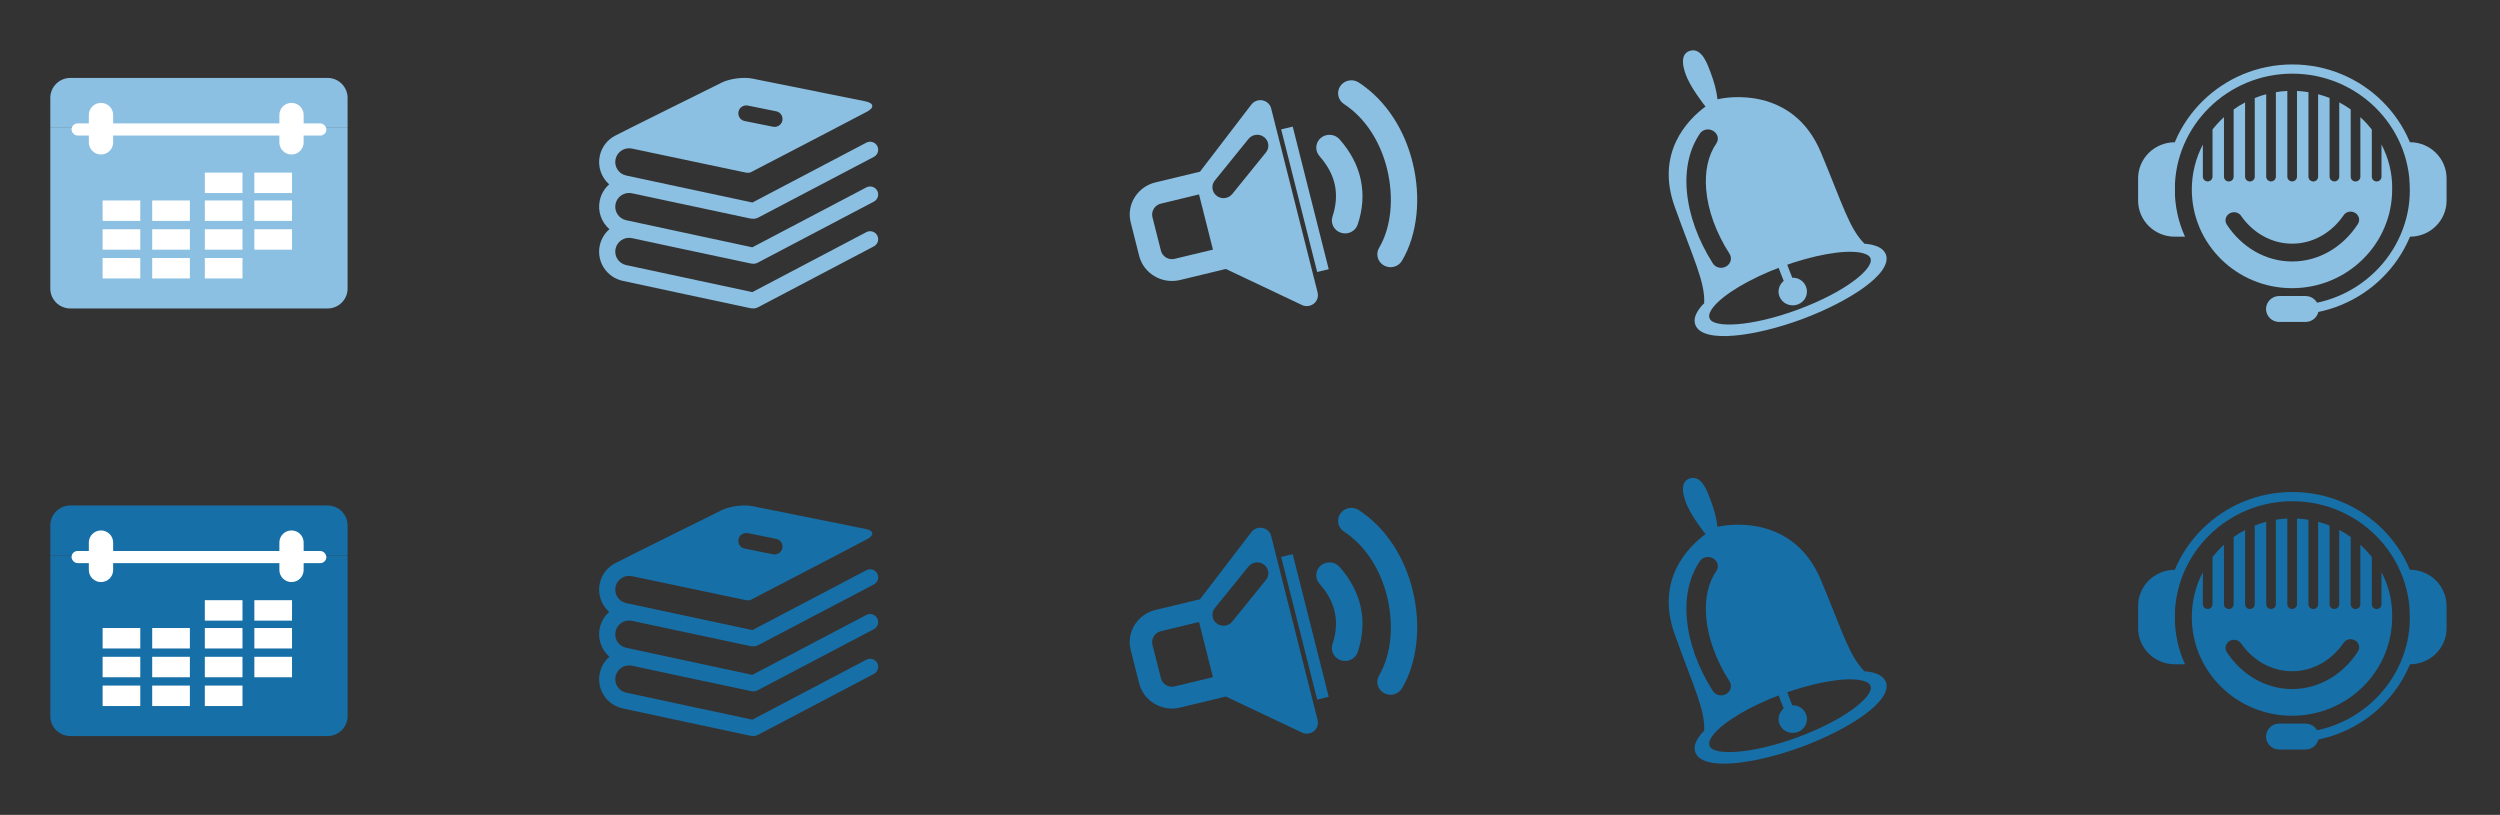 <svg width="497" height="162" viewBox="0 0 497 162" fill="none" xmlns="http://www.w3.org/2000/svg">
<rect x="0" y="0" width="497" height="162" fill="#333333" stroke="none"/>
<g clip-path="url(#clip0)">
<path d="M69.103 19.461C69.103 17.269 67.323 15.49 65.112 15.49H13.998C11.783 15.49 10 17.269 10 19.461V25.418H69.103V19.461Z" fill="#8BC0E2"/>
<path d="M10 25.419V57.361C10 59.555 11.783 61.325 13.998 61.325H65.112C67.32 61.325 69.103 59.555 69.103 57.361V25.419H10Z" fill="#8BC0E2"/>
<path d="M22.494 28.316C22.494 29.637 21.409 30.715 20.073 30.715C18.742 30.715 17.659 29.635 17.659 28.316V22.855C17.659 21.526 18.74 20.452 20.073 20.452C21.409 20.452 22.494 21.526 22.494 22.855V28.316Z" fill="white"/>
<path d="M60.364 28.316C60.364 29.637 59.285 30.715 57.952 30.715C56.619 30.715 55.541 29.635 55.541 28.316V22.855C55.541 21.526 56.619 20.452 57.952 20.452C59.283 20.452 60.364 21.526 60.364 22.855V28.316Z" fill="white"/>
<path d="M27.888 39.851H20.401V43.916H27.888V39.851Z" fill="white"/>
<path d="M27.888 45.572H20.401V49.638H27.888V45.572Z" fill="white"/>
<path d="M27.888 51.293H20.401V55.359H27.888V51.293Z" fill="white"/>
<path d="M37.747 39.851H30.259V43.916H37.747V39.851Z" fill="white"/>
<path d="M37.747 45.572H30.259V49.638H37.747V45.572Z" fill="white"/>
<path d="M37.747 51.293H30.259V55.359H37.747V51.293Z" fill="white"/>
<path d="M48.206 39.851H40.719V43.916H48.206V39.851Z" fill="white"/>
<path d="M48.206 45.572H40.719V49.638H48.206V45.572Z" fill="white"/>
<path d="M48.206 51.293H40.719V55.359H48.206V51.293Z" fill="white"/>
<path d="M58.054 39.851H50.566V43.916H58.054V39.851Z" fill="white"/>
<path d="M48.206 34.316H40.719V38.381H48.206V34.316Z" fill="white"/>
<path d="M58.054 34.316H50.566V38.381H58.054V34.316Z" fill="white"/>
<path d="M58.054 45.572H50.566V49.638H58.054V45.572Z" fill="white"/>
<rect x="14.222" y="24.536" width="50.66" height="2.412" rx="1.206" fill="white"/>
</g>
<g clip-path="url(#clip1)">
<path d="M150.6 52.239C150.979 52.05 173.728 40.082 173.728 40.082C174.509 39.67 174.811 38.701 174.398 37.922C173.985 37.142 173.014 36.842 172.233 37.254L149.562 49.166L124.48 43.778C122.997 43.455 122.059 42.008 122.372 40.527C122.695 39.046 124.146 38.111 125.63 38.423L149.127 43.433C149.819 43.555 150.276 43.499 150.8 43.221C151.325 42.943 173.728 31.186 173.728 31.186C174.509 30.774 174.811 29.806 174.398 29.026C173.985 28.247 173.014 27.947 172.233 28.358L149.584 40.26L124.48 34.894C122.997 34.571 122.059 33.123 122.372 31.643C122.695 30.162 124.146 29.227 125.63 29.538L148.279 34.315C149.004 34.437 149.305 34.237 149.528 34.103C150.6 33.591 172.323 22.224 172.323 22.224C173.885 21.411 173.751 20.476 172.021 20.142L149.506 15.611C147.777 15.277 145.066 15.633 143.492 16.413C143.492 16.413 122.361 26.889 122.193 27.022C120.732 27.824 119.616 29.227 119.237 30.975C118.768 33.135 119.56 35.272 121.1 36.653C120.185 37.465 119.515 38.556 119.237 39.837C118.768 42.03 119.571 44.19 121.156 45.559C120.218 46.372 119.515 47.485 119.237 48.788C118.545 51.994 120.598 55.145 123.811 55.835C123.811 55.835 148.547 61.157 149.183 61.268C149.83 61.368 150.209 61.346 150.722 61.068C151.235 60.789 173.728 48.977 173.728 48.977C174.509 48.565 174.811 47.597 174.398 46.817C173.985 46.038 173.014 45.737 172.233 46.149L149.562 58.073L124.48 52.696C122.997 52.373 122.059 50.925 122.372 49.445C122.695 47.964 124.146 47.029 125.63 47.34L136.329 49.634C136.329 49.623 148.993 52.339 149.328 52.395C149.897 52.484 150.231 52.428 150.6 52.239ZM148.669 20.988L154.304 22.124C155.788 22.424 156.033 24.428 154.661 25.074C154.36 25.219 154.014 25.263 153.679 25.197L148.045 24.061C146.561 23.76 146.315 21.756 147.687 21.111C147.989 20.966 148.335 20.921 148.669 20.988Z" fill="#8BC0E2"/>
</g>
<path fill-rule="evenodd" clip-rule="evenodd" d="M238.557 34.134L248.776 20.778C249.508 19.82 250.903 19.622 251.883 20.338C252.31 20.646 252.592 21.087 252.704 21.549L261.944 58.159C262.237 59.326 261.516 60.504 260.323 60.79C259.727 60.934 259.13 60.834 258.646 60.548L243.701 53.468L234.585 55.67C232.795 56.1 230.983 55.781 229.52 54.911C228.046 54.041 226.921 52.632 226.47 50.881L224.782 44.198C224.343 42.447 224.67 40.674 225.559 39.243C225.593 39.188 225.626 39.133 225.671 39.078C226.572 37.723 227.967 36.677 229.678 36.27L238.557 34.134ZM254.696 25.722L256.992 25.171L264.15 53.523L261.854 54.074L254.696 25.722ZM270.115 16.396C268.91 15.603 267.267 15.923 266.457 17.101C265.647 18.279 265.973 19.886 267.177 20.679C271.623 23.586 274.504 28.453 275.764 33.639C277.126 39.243 276.619 45.122 274.166 49.262C273.435 50.496 273.873 52.07 275.123 52.775C276.383 53.49 277.993 53.061 278.713 51.839C281.83 46.576 282.528 39.276 280.862 32.449C279.332 26.085 275.73 20.062 270.115 16.396ZM266.288 27.682C268.539 30.214 269.912 32.901 270.508 35.686C271.15 38.637 270.914 41.643 269.912 44.627C269.462 45.981 267.976 46.719 266.592 46.279C265.208 45.838 264.454 44.385 264.904 43.03C265.613 40.883 265.793 38.769 265.365 36.755C264.949 34.795 263.947 32.879 262.315 31.04C261.37 29.972 261.482 28.342 262.574 27.418C263.677 26.504 265.343 26.614 266.288 27.682ZM244.972 38.571L251.669 30.302C252.434 29.366 252.265 28.001 251.309 27.263C250.352 26.515 248.956 26.68 248.202 27.616L241.506 35.885C240.741 36.821 240.91 38.186 241.866 38.923C242.823 39.672 244.207 39.507 244.972 38.571ZM241.135 49.626L238.366 38.648L230.77 40.487C230.207 40.619 229.745 40.961 229.442 41.39C229.419 41.423 229.408 41.456 229.385 41.489C229.07 41.984 228.958 42.579 229.104 43.163L230.792 49.846C230.938 50.429 231.321 50.914 231.816 51.2C232.311 51.498 232.919 51.608 233.527 51.453L241.135 49.626Z" fill="#8BC0E2"/>
<path d="M356.296 55.211L355.105 52.13L353.399 52.765L354.602 55.846C353.706 56.576 353.313 57.811 353.755 58.928C354.32 60.363 355.928 61.057 357.401 60.528C358.874 59.986 359.598 58.41 359.033 56.975C358.591 55.846 357.487 55.164 356.296 55.211Z" fill="#8BC0E2"/>
<path d="M374.93 50.624C374.905 50.542 374.88 50.459 374.819 50.401C374.402 49.495 373.371 48.883 371.787 48.589C371.443 48.519 371.063 48.483 370.67 48.46C367.638 45.461 366.288 40.568 361.979 30.253C356.419 17.044 343.223 19.267 341.443 19.75C341.234 17.926 340.743 16.221 340.08 14.445C339.503 12.916 338.386 9.517 336.116 10.058C333.575 10.658 334.79 14.139 335.453 15.609C336.152 17.127 337.098 18.526 338.08 19.879C338.35 20.255 338.681 20.737 339.062 21.173C335.44 23.843 329.119 30.394 332.912 41.038C336.68 51.553 339 56.093 338.791 60.292C338.509 60.551 338.239 60.833 338.03 61.116C337.036 62.374 336.68 63.492 336.999 64.444C337.024 64.491 337.024 64.515 337.024 64.55C337.036 64.574 337.036 64.597 337.048 64.609C338.534 68.396 349.09 66.844 358.26 63.444C367.356 60.057 376.231 54.459 374.93 50.624ZM335.342 37.957C334.962 33.464 335.895 29.559 337.945 26.548C338.423 25.842 339.368 25.548 340.191 25.842C340.215 25.854 340.24 25.866 340.265 25.866C341.382 26.277 341.873 27.559 341.21 28.512C339.602 30.841 338.89 33.981 339.184 37.651C339.54 41.85 341.161 46.296 343.837 50.459C344.377 51.306 344.094 52.412 343.211 52.941C343.198 52.953 343.186 52.965 343.161 52.965C342.265 53.506 341.075 53.235 340.522 52.377C337.564 47.719 335.747 42.72 335.342 37.957ZM357.511 61.516C348.072 65.02 340.62 65.221 339.872 63.315C339.872 63.291 339.872 63.268 339.872 63.256C339.859 63.221 339.847 63.197 339.835 63.162C339.602 62.515 340.117 61.668 340.584 61.08C342.621 58.493 347.961 55.317 354.209 53.012C360.457 50.706 366.607 49.601 369.872 50.224C370.621 50.365 371.578 50.671 371.836 51.294C371.861 51.33 371.861 51.353 371.861 51.377C372.573 53.388 366.877 58.034 357.511 61.516Z" fill="#8BC0E2"/>
<path d="M479.096 37.668C479.096 50.367 468.611 60.693 455.73 60.693V62.538C469.643 62.538 480.97 51.386 480.97 37.679H479.096V37.668Z" fill="#8BC0E2"/>
<path d="M432.352 37.668H430.478C430.478 40.992 431.142 44.155 432.352 47.054H434.38C433.075 44.189 432.352 41.014 432.352 37.668Z" fill="#8BC0E2"/>
<path d="M455.718 12.81C441.805 12.81 430.478 23.961 430.478 37.668H432.352C432.352 24.97 442.837 14.643 455.718 14.643C468.611 14.643 479.084 24.97 479.084 37.668H480.958C480.958 23.961 469.643 12.81 455.718 12.81Z" fill="#8BC0E2"/>
<path d="M432.352 28.282C428.319 28.282 425.057 31.491 425.057 35.457V39.88C425.057 43.812 428.26 46.998 432.245 47.055H432.352V28.282V28.282Z" fill="#8BC0E2"/>
<path d="M486.379 39.88V35.456C486.379 31.491 483.117 28.27 479.084 28.27V47.054C483.117 47.066 486.379 43.846 486.379 39.88Z" fill="#8BC0E2"/>
<path d="M460.961 61.427C460.961 62.848 459.786 64.005 458.339 64.005H453.109C451.662 64.005 450.487 62.848 450.487 61.427C450.487 60.005 451.662 58.848 453.109 58.848H458.339C459.786 58.848 460.961 60.005 460.961 61.427Z" fill="#8BC0E2"/>
<path d="M473.438 28.729V35.135C473.438 35.651 473.011 36.075 472.478 36.075C471.944 36.075 471.517 35.651 471.517 35.135V25.761C470.829 24.878 470.07 24.053 469.24 23.296V35.135C469.24 35.651 468.813 36.075 468.279 36.075C467.745 36.075 467.318 35.651 467.318 35.135V21.749C466.595 21.233 465.835 20.775 465.041 20.351V35.124C465.041 35.64 464.614 36.064 464.08 36.064C463.546 36.064 463.119 35.64 463.119 35.124V19.48C462.384 19.182 461.625 18.941 460.842 18.735V35.135C460.842 35.651 460.415 36.075 459.881 36.075C459.347 36.075 458.92 35.651 458.92 35.135V18.323C458.173 18.208 457.414 18.116 456.643 18.082V35.124C456.643 35.64 456.216 36.064 455.682 36.064C455.149 36.064 454.722 35.64 454.722 35.124V18.082C453.951 18.116 453.192 18.196 452.444 18.323V35.124C452.444 35.64 452.017 36.064 451.484 36.064C450.962 36.064 450.523 35.64 450.523 35.124V18.735C449.74 18.941 448.981 19.182 448.246 19.48V35.135C448.246 35.651 447.819 36.075 447.285 36.075C446.751 36.075 446.324 35.651 446.324 35.135V20.363C445.529 20.775 444.77 21.245 444.047 21.761V35.135C444.047 35.651 443.62 36.075 443.086 36.075C442.552 36.075 442.125 35.651 442.125 35.135V23.285C441.295 24.041 440.536 24.867 439.848 25.749V35.124C439.848 35.64 439.421 36.064 438.887 36.064C438.353 36.064 437.926 35.64 437.926 35.124V28.74C436.527 31.422 435.732 34.459 435.732 37.68C435.732 48.51 444.652 57.289 455.647 57.289C466.642 57.289 475.562 48.51 475.562 37.68C475.633 34.448 474.838 31.411 473.438 28.729ZM468.753 44.522C465.847 49.026 461.067 51.983 455.682 51.983C450.333 51.983 445.6 49.083 442.683 44.648C442.137 43.811 442.517 42.7 443.454 42.321C443.465 42.321 443.477 42.31 443.489 42.31C444.225 42.023 445.067 42.253 445.506 42.883C447.854 46.252 451.531 48.441 455.682 48.441C459.869 48.441 463.582 46.206 465.919 42.78C466.357 42.138 467.2 41.897 467.935 42.195C467.947 42.195 467.959 42.207 467.97 42.207C468.908 42.585 469.299 43.685 468.753 44.522Z" fill="#8BC0E2"/>
<g clip-path="url(#clip2)">
<path d="M69.103 104.461C69.103 102.269 67.323 100.49 65.112 100.49H13.998C11.783 100.49 10 102.269 10 104.461V110.418H69.103V104.461Z" fill="#176FA7"/>
<path d="M10 110.418V142.361C10 144.555 11.783 146.325 13.998 146.325H65.112C67.32 146.325 69.103 144.555 69.103 142.361V110.418H10Z" fill="#176FA7"/>
<path d="M22.494 113.316C22.494 114.637 21.409 115.715 20.073 115.715C18.742 115.715 17.659 114.635 17.659 113.316V107.855C17.659 106.526 18.74 105.452 20.073 105.452C21.409 105.452 22.494 106.526 22.494 107.855V113.316Z" fill="white"/>
<path d="M60.364 113.316C60.364 114.637 59.285 115.715 57.952 115.715C56.619 115.715 55.541 114.635 55.541 113.316V107.855C55.541 106.526 56.619 105.452 57.952 105.452C59.283 105.452 60.364 106.526 60.364 107.855V113.316Z" fill="white"/>
<path d="M27.888 124.851H20.401V128.916H27.888V124.851Z" fill="white"/>
<path d="M27.888 130.572H20.401V134.638H27.888V130.572Z" fill="white"/>
<path d="M27.888 136.293H20.401V140.359H27.888V136.293Z" fill="white"/>
<path d="M37.747 124.851H30.259V128.916H37.747V124.851Z" fill="white"/>
<path d="M37.747 130.572H30.259V134.638H37.747V130.572Z" fill="white"/>
<path d="M37.747 136.293H30.259V140.359H37.747V136.293Z" fill="white"/>
<path d="M48.206 124.851H40.719V128.916H48.206V124.851Z" fill="white"/>
<path d="M48.206 130.572H40.719V134.638H48.206V130.572Z" fill="white"/>
<path d="M48.206 136.293H40.719V140.359H48.206V136.293Z" fill="white"/>
<path d="M58.054 124.851H50.566V128.916H58.054V124.851Z" fill="white"/>
<path d="M48.206 119.316H40.719V123.381H48.206V119.316Z" fill="white"/>
<path d="M58.054 119.316H50.566V123.381H58.054V119.316Z" fill="white"/>
<path d="M58.054 130.572H50.566V134.638H58.054V130.572Z" fill="white"/>
<rect x="14.222" y="109.536" width="50.66" height="2.412" rx="1.206" fill="white"/>
</g>
<g clip-path="url(#clip3)">
<path d="M150.6 137.239C150.979 137.05 173.728 125.082 173.728 125.082C174.509 124.67 174.811 123.701 174.398 122.922C173.985 122.142 173.014 121.842 172.233 122.254L149.562 134.166L124.48 128.778C122.997 128.455 122.059 127.008 122.372 125.527C122.695 124.046 124.146 123.111 125.63 123.423L149.127 128.433C149.819 128.555 150.276 128.5 150.8 128.221C151.325 127.943 173.728 116.186 173.728 116.186C174.509 115.774 174.811 114.806 174.398 114.026C173.985 113.247 173.014 112.946 172.233 113.358L149.584 125.26L124.48 119.894C122.997 119.571 122.059 118.123 122.372 116.643C122.695 115.162 124.146 114.227 125.63 114.539L148.279 119.315C149.004 119.437 149.305 119.237 149.528 119.103C150.6 118.591 172.323 107.224 172.323 107.224C173.885 106.411 173.751 105.476 172.021 105.142L149.506 100.611C147.777 100.277 145.066 100.633 143.492 101.412C143.492 101.412 122.361 111.889 122.193 112.022C120.732 112.824 119.616 114.227 119.237 115.975C118.768 118.135 119.56 120.272 121.1 121.653C120.185 122.465 119.515 123.556 119.237 124.837C118.768 127.03 119.571 129.19 121.156 130.559C120.218 131.372 119.515 132.485 119.237 133.788C118.545 136.994 120.598 140.145 123.811 140.835C123.811 140.835 148.547 146.157 149.183 146.268C149.83 146.368 150.209 146.346 150.722 146.068C151.235 145.789 173.728 133.977 173.728 133.977C174.509 133.565 174.811 132.597 174.398 131.817C173.985 131.038 173.014 130.737 172.233 131.149L149.562 143.073L124.48 137.696C122.997 137.373 122.059 135.925 122.372 134.445C122.695 132.964 124.146 132.029 125.63 132.34L136.329 134.634C136.329 134.623 148.993 137.339 149.328 137.395C149.897 137.484 150.231 137.428 150.6 137.239ZM148.669 105.988L154.304 107.124C155.788 107.424 156.033 109.428 154.661 110.074C154.36 110.219 154.014 110.263 153.679 110.197L148.045 109.061C146.561 108.76 146.315 106.756 147.687 106.111C147.989 105.966 148.335 105.921 148.669 105.988Z" fill="#176FA7"/>
</g>
<path fill-rule="evenodd" clip-rule="evenodd" d="M238.557 119.134L248.776 105.778C249.508 104.82 250.903 104.622 251.883 105.338C252.31 105.646 252.592 106.087 252.704 106.549L261.944 143.159C262.237 144.326 261.516 145.504 260.323 145.79C259.727 145.934 259.13 145.834 258.646 145.548L243.701 138.468L234.585 140.671C232.795 141.1 230.983 140.781 229.52 139.911C228.046 139.041 226.921 137.632 226.47 135.881L224.782 129.198C224.343 127.447 224.67 125.674 225.559 124.243C225.593 124.188 225.626 124.133 225.671 124.078C226.572 122.723 227.967 121.677 229.678 121.27L238.557 119.134ZM254.696 110.722L256.992 110.171L264.15 138.523L261.854 139.074L254.696 110.722ZM270.115 101.396C268.91 100.603 267.267 100.923 266.457 102.101C265.647 103.279 265.973 104.886 267.177 105.679C271.623 108.586 274.504 113.453 275.764 118.638C277.126 124.243 276.619 130.122 274.166 134.262C273.435 135.496 273.873 137.07 275.123 137.775C276.383 138.49 277.993 138.061 278.713 136.839C281.83 131.576 282.528 124.276 280.862 117.449C279.332 111.085 275.73 105.063 270.115 101.396ZM266.288 112.682C268.539 115.214 269.912 117.901 270.508 120.686C271.15 123.637 270.914 126.643 269.912 129.627C269.462 130.981 267.976 131.719 266.592 131.279C265.208 130.838 264.454 129.385 264.904 128.03C265.613 125.883 265.793 123.769 265.365 121.754C264.949 119.795 263.947 117.879 262.315 116.04C261.37 114.972 261.482 113.342 262.574 112.418C263.677 111.504 265.343 111.614 266.288 112.682ZM244.972 123.571L251.669 115.302C252.434 114.366 252.265 113.001 251.309 112.263C250.352 111.515 248.956 111.68 248.202 112.616L241.506 120.885C240.741 121.821 240.91 123.186 241.866 123.924C242.823 124.672 244.207 124.507 244.972 123.571ZM241.135 134.626L238.366 123.648L230.77 125.487C230.207 125.619 229.745 125.96 229.442 126.39C229.419 126.423 229.408 126.456 229.385 126.489C229.07 126.984 228.958 127.579 229.104 128.163L230.792 134.846C230.938 135.43 231.321 135.914 231.816 136.2C232.311 136.498 232.919 136.608 233.527 136.453L241.135 134.626Z" fill="#176FA7"/>
<path d="M356.296 140.211L355.105 137.13L353.399 137.765L354.602 140.846C353.706 141.576 353.313 142.811 353.755 143.928C354.32 145.363 355.928 146.057 357.401 145.528C358.874 144.986 359.598 143.41 359.033 141.975C358.591 140.846 357.487 140.164 356.296 140.211Z" fill="#176FA7"/>
<path d="M374.93 135.624C374.905 135.542 374.88 135.459 374.819 135.401C374.402 134.495 373.371 133.883 371.787 133.589C371.443 133.519 371.063 133.483 370.67 133.46C367.638 130.461 366.288 125.568 361.979 115.253C356.419 102.044 343.223 104.267 341.443 104.749C341.234 102.926 340.743 101.221 340.08 99.445C339.503 97.916 338.386 94.517 336.116 95.058C333.575 95.658 334.79 99.139 335.453 100.609C336.152 102.127 337.098 103.526 338.08 104.879C338.35 105.255 338.681 105.737 339.062 106.173C335.44 108.843 329.119 115.394 332.912 126.038C336.68 136.553 339 141.093 338.791 145.292C338.509 145.551 338.239 145.833 338.03 146.116C337.036 147.374 336.68 148.491 336.999 149.444C337.024 149.491 337.024 149.515 337.024 149.55C337.036 149.574 337.036 149.597 337.048 149.609C338.534 153.396 349.09 151.844 358.26 148.444C367.356 145.057 376.231 139.458 374.93 135.624ZM335.342 122.957C334.962 118.464 335.895 114.559 337.945 111.548C338.423 110.842 339.368 110.548 340.191 110.842C340.215 110.854 340.24 110.866 340.265 110.866C341.382 111.277 341.873 112.559 341.21 113.512C339.602 115.841 338.89 118.981 339.184 122.651C339.54 126.85 341.161 131.296 343.837 135.459C344.377 136.306 344.094 137.412 343.211 137.941C343.198 137.953 343.186 137.965 343.161 137.965C342.265 138.506 341.075 138.235 340.522 137.377C337.564 132.719 335.747 127.72 335.342 122.957ZM357.511 146.516C348.072 150.021 340.62 150.22 339.872 148.315C339.872 148.292 339.872 148.268 339.872 148.256C339.859 148.221 339.847 148.197 339.835 148.162C339.602 147.515 340.117 146.668 340.584 146.08C342.621 143.493 347.961 140.317 354.209 138.012C360.457 135.706 366.607 134.601 369.872 135.224C370.621 135.365 371.578 135.671 371.836 136.295C371.861 136.33 371.861 136.353 371.861 136.377C372.573 138.388 366.877 143.034 357.511 146.516Z" fill="#176FA7"/>
<path d="M479.096 122.668C479.096 135.367 468.611 145.693 455.73 145.693V147.538C469.643 147.538 480.97 136.387 480.97 122.679H479.096V122.668Z" fill="#176FA7"/>
<path d="M432.352 122.668H430.478C430.478 125.992 431.142 129.155 432.352 132.054H434.38C433.075 129.189 432.352 126.015 432.352 122.668Z" fill="#176FA7"/>
<path d="M455.718 97.81C441.805 97.81 430.478 108.961 430.478 122.668H432.352C432.352 109.97 442.837 99.644 455.718 99.644C468.611 99.644 479.084 109.97 479.084 122.668H480.958C480.958 108.961 469.643 97.81 455.718 97.81Z" fill="#176FA7"/>
<path d="M432.352 113.282C428.319 113.282 425.057 116.491 425.057 120.457V124.881C425.057 128.812 428.26 131.998 432.245 132.055H432.352V113.282V113.282Z" fill="#176FA7"/>
<path d="M486.379 124.88V120.456C486.379 116.491 483.117 113.27 479.084 113.27V132.054C483.117 132.066 486.379 128.845 486.379 124.88Z" fill="#176FA7"/>
<path d="M460.961 146.427C460.961 147.848 459.786 149.005 458.339 149.005H453.109C451.662 149.005 450.487 147.848 450.487 146.427C450.487 145.005 451.662 143.848 453.109 143.848H458.339C459.786 143.848 460.961 145.005 460.961 146.427Z" fill="#176FA7"/>
<path d="M473.438 113.729V120.135C473.438 120.651 473.011 121.075 472.478 121.075C471.944 121.075 471.517 120.651 471.517 120.135V110.761C470.829 109.878 470.07 109.053 469.24 108.296V120.135C469.24 120.651 468.813 121.075 468.279 121.075C467.745 121.075 467.318 120.651 467.318 120.135V106.749C466.595 106.233 465.835 105.775 465.041 105.351V120.124C465.041 120.64 464.614 121.064 464.08 121.064C463.546 121.064 463.119 120.64 463.119 120.124V104.48C462.384 104.182 461.625 103.941 460.842 103.735V120.135C460.842 120.651 460.415 121.075 459.881 121.075C459.347 121.075 458.92 120.651 458.92 120.135V103.322C458.173 103.208 457.414 103.116 456.643 103.082V120.124C456.643 120.64 456.216 121.064 455.682 121.064C455.149 121.064 454.722 120.64 454.722 120.124V103.082C453.951 103.116 453.192 103.196 452.444 103.322V120.124C452.444 120.64 452.017 121.064 451.484 121.064C450.962 121.064 450.523 120.64 450.523 120.124V103.735C449.74 103.941 448.981 104.182 448.246 104.48V120.135C448.246 120.651 447.819 121.075 447.285 121.075C446.751 121.075 446.324 120.651 446.324 120.135V105.362C445.529 105.775 444.77 106.245 444.047 106.761V120.135C444.047 120.651 443.62 121.075 443.086 121.075C442.552 121.075 442.125 120.651 442.125 120.135V108.285C441.295 109.041 440.536 109.867 439.848 110.749V120.124C439.848 120.64 439.421 121.064 438.887 121.064C438.353 121.064 437.926 120.64 437.926 120.124V113.74C436.527 116.422 435.732 119.459 435.732 122.68C435.732 133.51 444.652 142.289 455.647 142.289C466.642 142.289 475.562 133.51 475.562 122.68C475.633 119.448 474.838 116.411 473.438 113.729ZM468.753 129.522C465.847 134.026 461.067 136.983 455.682 136.983C450.333 136.983 445.6 134.083 442.683 129.648C442.137 128.811 442.517 127.7 443.454 127.321C443.465 127.321 443.477 127.31 443.489 127.31C444.225 127.023 445.067 127.253 445.506 127.883C447.854 131.252 451.531 133.441 455.682 133.441C459.869 133.441 463.582 131.207 465.919 127.78C466.357 127.138 467.2 126.897 467.935 127.195C467.947 127.195 467.959 127.207 467.97 127.207C468.908 127.585 469.299 128.685 468.753 129.522Z" fill="#176FA7"/>
<defs>
<clipPath id="clip0">
<rect width="59.103" height="45.835" fill="white" transform="translate(10 15.49)"/>
</clipPath>
<clipPath id="clip1">
<rect width="55.485" height="45.835" fill="white" transform="translate(119.104 15.49)"/>
</clipPath>
<clipPath id="clip2">
<rect width="59.103" height="45.835" fill="white" transform="translate(10 100.49)"/>
</clipPath>
<clipPath id="clip3">
<rect width="55.485" height="45.835" fill="white" transform="translate(119.104 100.49)"/>
</clipPath>
</defs>
</svg>
